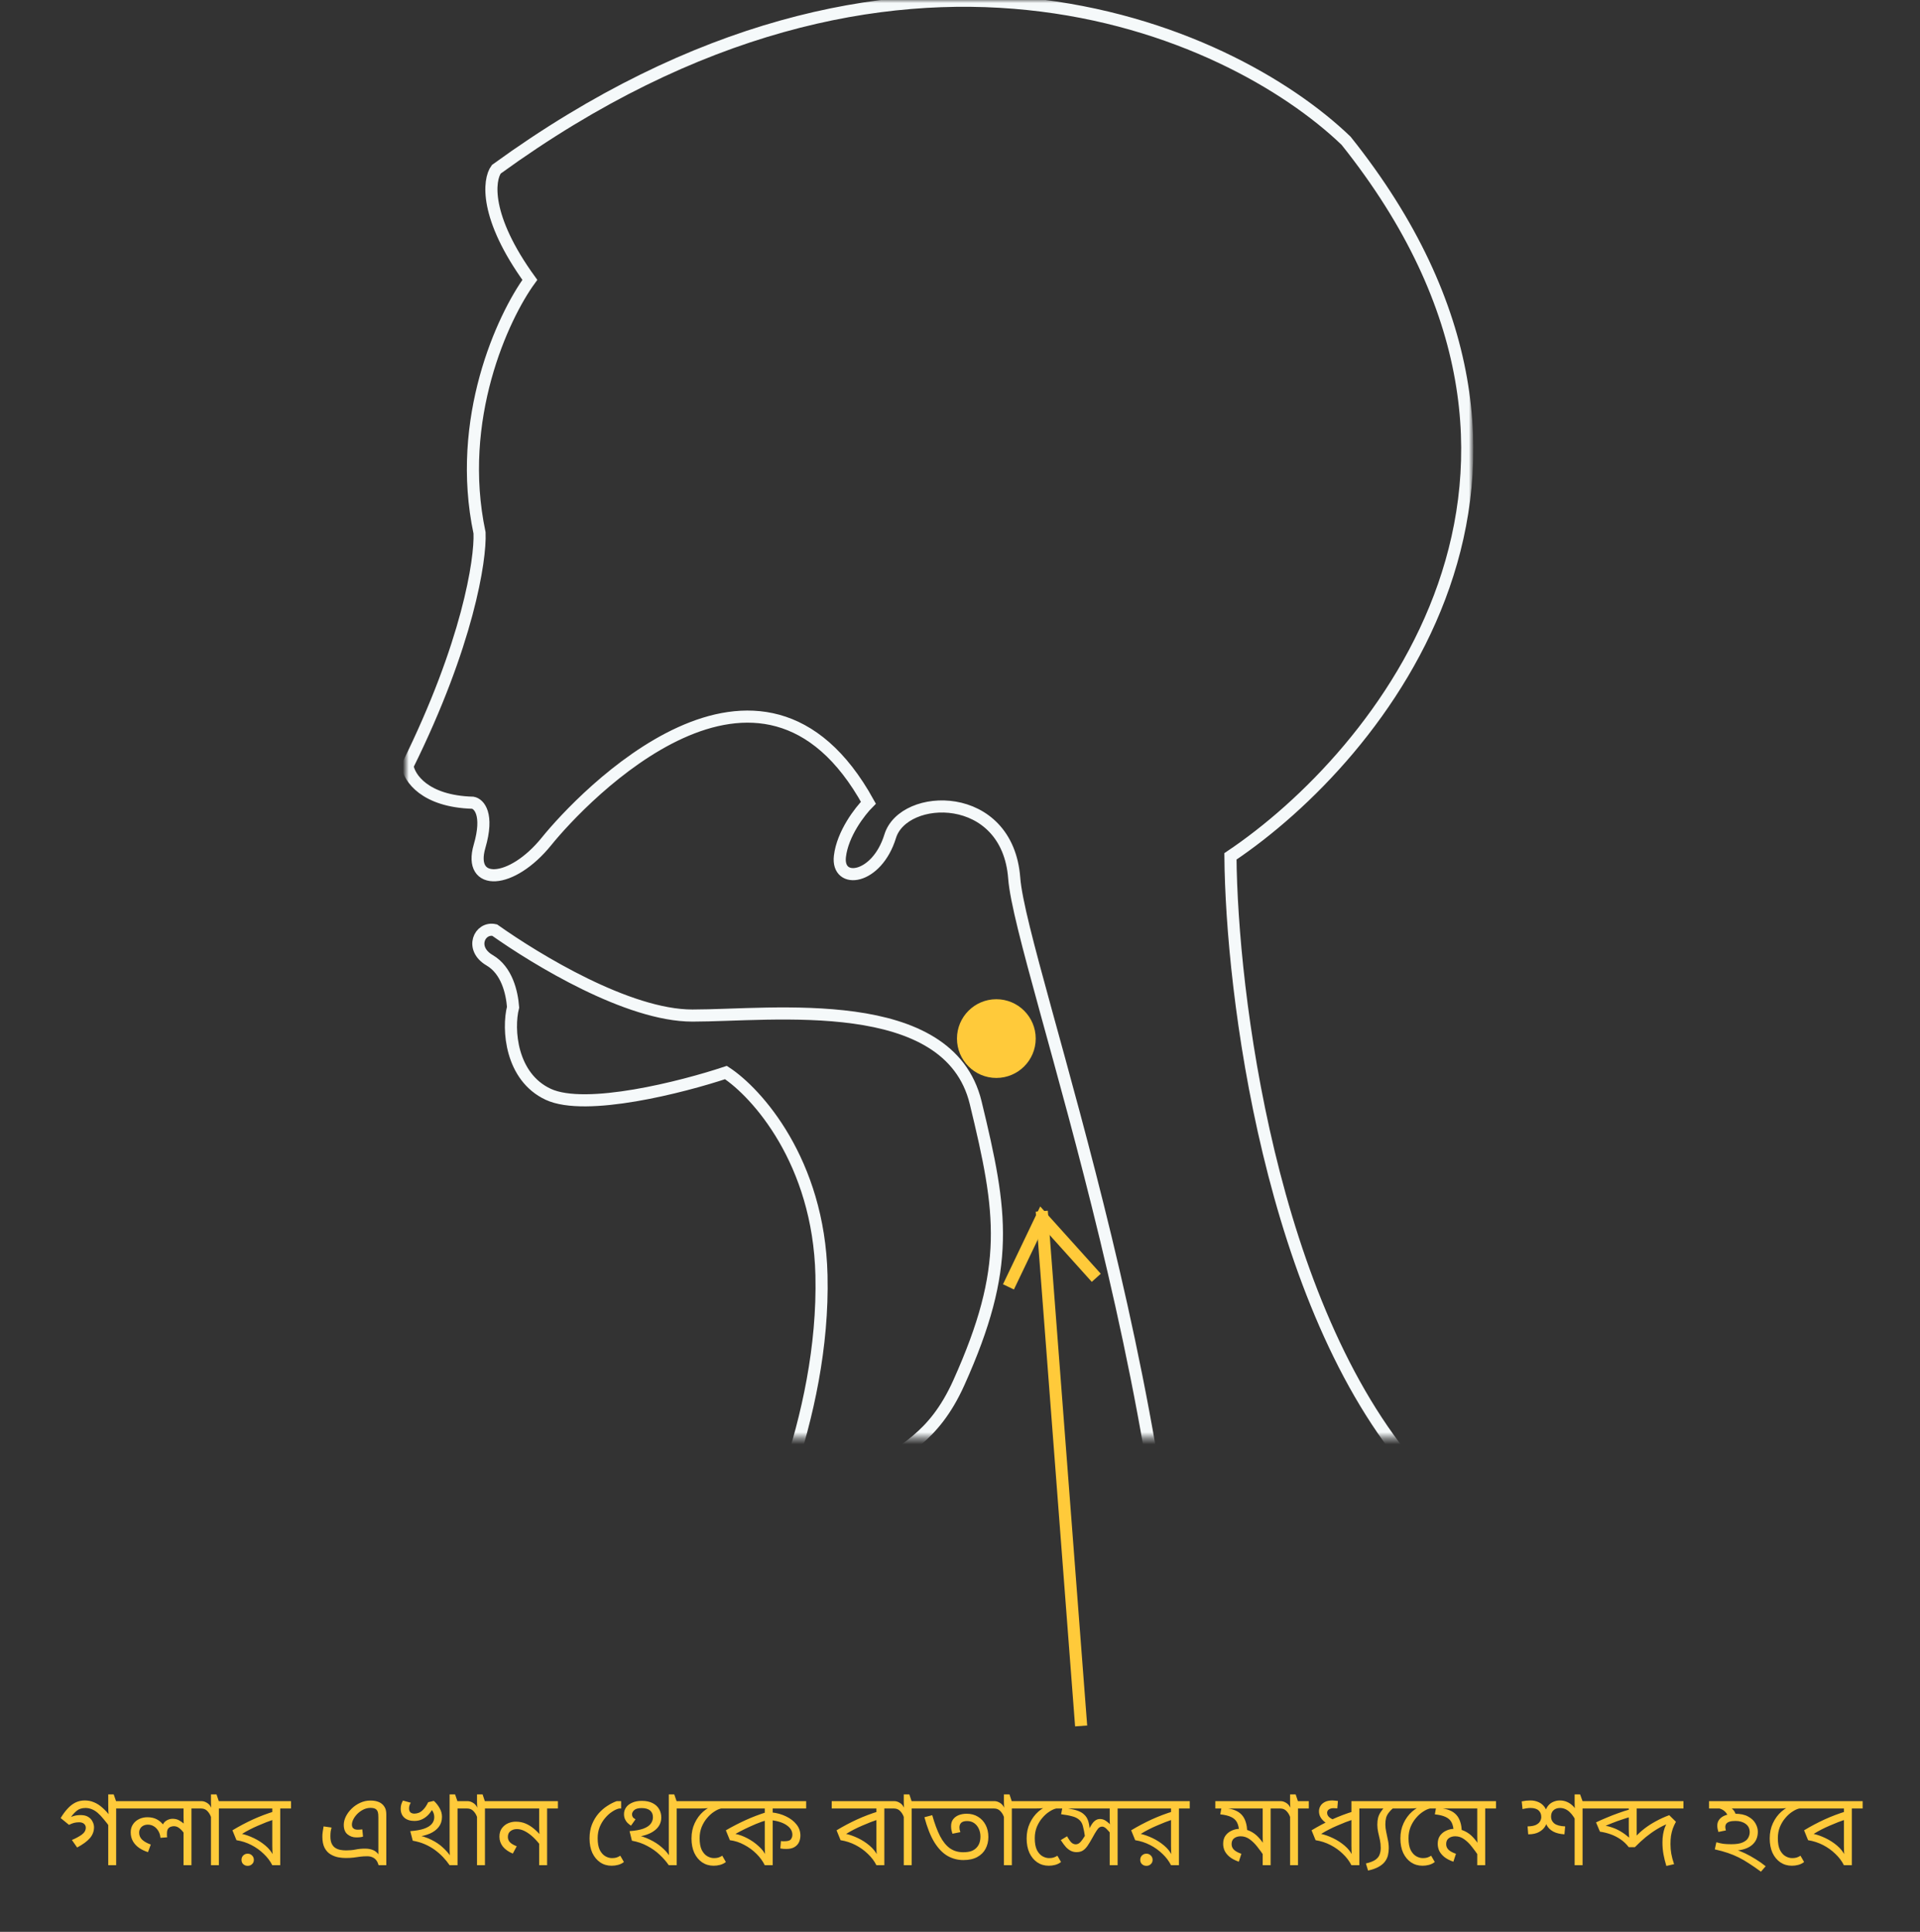 <svg width="317" height="319" viewBox="0 0 317 319" fill="none" xmlns="http://www.w3.org/2000/svg">
<rect x="0" y="0" width="317" height="319" fill="#333333" stroke="none"/>
<mask id="mask0_200_185" style="mask-type:alpha" maskUnits="userSpaceOnUse" x="67" y="0" width="176" height="238">
<rect x="67" width="176" height="237.434" fill="#D9D9D9"/>
</mask>
<g mask="url(#mask0_200_185)">
<path d="M78.069 132.554C70.099 132.332 67.553 128.403 67.276 126.466C77.239 106.32 79.36 92.428 79.176 88C75.191 69.183 83.05 52.302 87.478 46.214C79.951 35.809 80.652 29.702 81.943 27.95C148.137 -20.09 203.058 4.797 222.245 23.245C266.079 78.149 227.78 124.897 203.151 141.409C203.335 163.824 209.681 215.517 233.591 242.969C257.5 270.42 260.895 302.189 259.603 314.642H194.572V300.252C197.616 237.157 168.559 159.673 167.452 145.006C166.346 130.34 149.188 130.893 146.974 138.088C144.761 145.283 138.119 146.113 138.673 141.409C139.115 137.645 141.993 133.937 143.377 132.554C125.666 100.453 96.056 131.723 90.245 138.918C84.434 146.113 77.239 146.39 79.176 139.749C80.725 134.435 79.084 132.738 78.069 132.554Z" stroke="#F5F9FA" stroke-width="2"/>
<path d="M114.32 167.698C103.694 167.698 88.585 158.474 81.666 153.585C79.176 153.032 77.515 156.629 80.836 158.566C83.704 160.239 84.526 163.916 84.71 166.315C83.788 169.912 84.323 177.826 90.522 180.704C96.72 183.582 112.66 179.505 119.855 177.107C124.928 180.428 135.186 191.774 135.629 210.591C136.182 234.113 125.39 257.082 119.855 266.214C115.427 273.52 107.863 301.543 104.635 314.642H139.78C139.411 313.166 138.507 302.576 137.842 272.025C137.012 233.837 149.742 247.396 158.32 228.302C166.899 209.208 165.515 200.352 161.088 182.088C156.66 163.824 127.603 167.698 114.32 167.698Z" stroke="#F5F9FA" stroke-width="2"/>
</g>
<path d="M17.87 308V300.775L18.227 301.846C17.83 301.279 17.456 300.792 17.105 300.384C16.765 299.965 16.436 299.619 16.119 299.347C15.802 299.075 15.479 298.877 15.15 298.752C14.821 298.616 14.476 298.548 14.113 298.548C13.512 298.548 13.025 298.707 12.651 299.024C12.288 299.33 11.965 299.687 11.682 300.095L11.444 300.231C11.603 300.084 11.846 299.965 12.175 299.874C12.504 299.772 12.883 299.721 13.314 299.721C13.835 299.721 14.255 299.823 14.572 300.027C14.901 300.231 15.139 300.492 15.286 300.809C15.445 301.115 15.524 301.421 15.524 301.727C15.524 302.396 15.297 302.996 14.844 303.529C14.391 304.05 13.688 304.566 12.736 305.076L11.869 303.835C12.492 303.574 13.031 303.285 13.484 302.968C13.937 302.639 14.164 302.248 14.164 301.795C14.164 301.546 14.068 301.336 13.875 301.166C13.682 300.996 13.405 300.911 13.042 300.911C12.747 300.911 12.47 300.945 12.209 301.013C11.96 301.081 11.688 301.189 11.393 301.336L10.016 300.214C10.367 299.625 10.741 299.115 11.138 298.684C11.535 298.242 11.965 297.902 12.43 297.664C12.906 297.426 13.422 297.307 13.977 297.307C14.544 297.307 15.059 297.409 15.524 297.613C16 297.806 16.459 298.1 16.901 298.497C17.354 298.894 17.808 299.387 18.261 299.976L17.955 299.789C17.932 299.63 17.91 299.387 17.887 299.058C17.876 298.729 17.87 298.395 17.87 298.055V296.304H18.771L19.162 297.426H20.964V298.633H19.179V308H17.87ZM33.395 297.426V298.633H31.61V308H30.301V302.305L30.403 302.747C30.154 302.384 29.888 302.095 29.604 301.88C29.332 301.665 29.032 301.557 28.703 301.557C28.533 301.557 28.358 301.591 28.176 301.659C28.006 301.716 27.859 301.829 27.734 301.999C27.621 302.169 27.564 302.43 27.564 302.781C27.564 302.906 27.564 303.019 27.564 303.121C27.576 303.212 27.587 303.302 27.598 303.393L26.493 303.478C26.448 303.013 26.323 302.622 26.119 302.305C25.915 301.976 25.666 301.727 25.371 301.557C25.077 301.387 24.759 301.302 24.419 301.302C24.113 301.302 23.853 301.364 23.637 301.489C23.422 301.602 23.258 301.761 23.144 301.965C23.031 302.158 22.974 302.379 22.974 302.628C22.974 303.081 23.139 303.467 23.467 303.784C23.807 304.101 24.283 304.368 24.895 304.583L24.436 305.841C23.892 305.671 23.405 305.439 22.974 305.144C22.544 304.849 22.204 304.487 21.954 304.056C21.705 303.625 21.58 303.127 21.58 302.56C21.58 302.05 21.705 301.614 21.954 301.251C22.204 300.877 22.538 300.588 22.957 300.384C23.377 300.18 23.836 300.078 24.334 300.078C24.935 300.078 25.451 300.191 25.881 300.418C26.312 300.633 26.709 300.985 27.071 301.472L26.816 301.489C26.93 301.115 27.145 300.832 27.462 300.639C27.791 300.435 28.131 300.333 28.482 300.333C28.89 300.333 29.242 300.412 29.536 300.571C29.831 300.73 30.154 300.956 30.505 301.251L30.352 301.506C30.341 301.268 30.33 301.03 30.318 300.792C30.307 300.554 30.301 300.31 30.301 300.061V298.633H20.628V297.426H33.395ZM37.925 297.426V298.633H36.14V308H34.831V300.027C34.695 299.642 34.491 299.313 34.219 299.041C33.958 298.769 33.618 298.633 33.199 298.633H33.063V297.426H33.318C33.59 297.426 33.873 297.517 34.168 297.698C34.463 297.868 34.701 298.134 34.882 298.497C34.871 298.44 34.859 298.31 34.848 298.106C34.837 297.902 34.831 297.726 34.831 297.579V296.304H35.749L36.123 297.426H37.925ZM48.05 297.426V298.633H46.266V308H44.956C44.617 307.32 44.146 306.697 43.545 306.13C42.956 305.552 42.276 305.065 41.505 304.668C40.735 304.271 39.913 304.005 39.041 303.869L38.377 302.237C39.465 301.58 40.587 300.985 41.743 300.452C42.911 299.919 44.112 299.466 45.347 299.092L44.956 299.806V298.633H37.578V297.426H48.05ZM44.956 299.942L45.313 300.418C44.452 300.701 43.545 301.053 42.593 301.472C41.642 301.88 40.763 302.333 39.959 302.832C40.571 302.968 41.222 303.2 41.913 303.529C42.605 303.858 43.245 304.271 43.834 304.77C44.424 305.269 44.877 305.847 45.194 306.504H45.041C45.019 306.243 44.996 305.983 44.974 305.722C44.962 305.461 44.956 305.15 44.956 304.787V299.942ZM40.894 308.102C40.61 308.102 40.367 308.011 40.163 307.83C39.97 307.649 39.873 307.411 39.873 307.116C39.873 306.821 39.97 306.578 40.163 306.385C40.367 306.192 40.61 306.096 40.894 306.096C41.177 306.096 41.415 306.192 41.608 306.385C41.812 306.578 41.913 306.821 41.913 307.116C41.913 307.411 41.812 307.649 41.608 307.83C41.415 308.011 41.177 308.102 40.894 308.102ZM61.128 297.324C61.593 297.324 61.978 297.375 62.284 297.477C62.601 297.568 62.868 297.709 63.083 297.902C63.298 298.083 63.468 298.31 63.593 298.582C63.718 298.843 63.78 299.205 63.78 299.67V308H62.505C62.414 307.66 62.284 307.382 62.114 307.167C61.944 306.952 61.734 306.793 61.485 306.691C61.247 306.578 60.958 306.521 60.618 306.521C60.21 306.521 59.83 306.544 59.479 306.589C59.128 306.634 58.759 306.685 58.374 306.742C58 306.787 57.564 306.81 57.065 306.81C56.68 306.81 56.266 306.77 55.824 306.691C55.382 306.6 54.963 306.436 54.566 306.198C54.169 305.96 53.846 305.609 53.597 305.144C53.348 304.668 53.223 304.045 53.223 303.274C53.223 303.002 53.246 302.719 53.291 302.424C53.336 302.118 53.382 301.84 53.427 301.591L54.736 301.778C54.691 301.948 54.645 302.152 54.6 302.39C54.566 302.628 54.549 302.911 54.549 303.24C54.549 303.739 54.623 304.141 54.77 304.447C54.917 304.753 55.116 304.985 55.365 305.144C55.614 305.303 55.892 305.41 56.198 305.467C56.504 305.524 56.816 305.552 57.133 305.552C57.7 305.552 58.215 305.507 58.68 305.416C59.156 305.314 59.689 305.263 60.278 305.263C60.765 305.263 61.19 305.337 61.553 305.484C61.916 305.62 62.222 305.858 62.471 306.198V300.129C62.471 299.71 62.443 299.409 62.386 299.228C62.329 299.047 62.239 298.899 62.114 298.786C61.91 298.616 61.598 298.531 61.179 298.531C60.771 298.531 60.38 298.622 60.006 298.803C59.643 298.984 59.315 299.217 59.02 299.5C58.737 299.783 58.51 300.089 58.34 300.418C58.181 300.735 58.102 301.036 58.102 301.319C58.102 301.432 58.125 301.551 58.17 301.676C58.215 301.801 58.312 301.908 58.459 301.999C58.606 302.09 58.822 302.135 59.105 302.135C59.23 302.135 59.349 302.129 59.462 302.118C59.575 302.107 59.694 302.095 59.819 302.084L59.938 303.274C59.825 303.319 59.672 303.353 59.479 303.376C59.298 303.399 59.082 303.41 58.833 303.41C58.278 303.41 57.79 303.24 57.371 302.9C56.963 302.56 56.759 302.039 56.759 301.336C56.759 300.883 56.872 300.424 57.099 299.959C57.337 299.483 57.66 299.047 58.068 298.65C58.476 298.253 58.941 297.936 59.462 297.698C59.995 297.449 60.55 297.324 61.128 297.324ZM77.326 297.426V298.633H75.541V308H74.232C73.914 307.535 73.552 307.088 73.144 306.657C72.736 306.226 72.282 305.83 71.784 305.467C71.285 305.104 70.735 304.793 70.135 304.532C69.534 304.271 68.871 304.079 68.146 303.954L67.738 302.373L68.554 302.968C69.608 303.149 70.497 303.427 71.223 303.801C71.959 304.164 72.571 304.572 73.059 305.025C73.557 305.478 73.96 305.92 74.266 306.351C74.254 306.09 74.243 305.83 74.232 305.569C74.232 305.308 74.232 305.025 74.232 304.719V296.304H75.133L75.524 297.426H77.326ZM72.974 300.01C72.974 300.667 72.792 301.228 72.43 301.693C72.078 302.146 71.591 302.509 70.968 302.781C70.356 303.042 69.659 303.217 68.877 303.308L68.078 303.155L67.738 302.373C68.656 302.305 69.404 302.175 69.982 301.982C70.571 301.778 71.002 301.517 71.274 301.2C71.557 300.871 71.699 300.497 71.699 300.078C71.699 299.727 71.619 299.409 71.461 299.126C71.302 298.843 71.047 298.565 70.696 298.293L71.631 297.375C72.016 297.726 72.333 298.129 72.583 298.582C72.843 299.024 72.974 299.5 72.974 300.01ZM68.418 300.69C67.726 300.69 67.177 300.514 66.769 300.163C66.361 299.8 66.157 299.307 66.157 298.684C66.157 298.423 66.191 298.174 66.259 297.936C66.338 297.698 66.429 297.494 66.531 297.324L67.823 297.681C67.743 297.794 67.675 297.936 67.619 298.106C67.562 298.265 67.534 298.435 67.534 298.616C67.534 298.911 67.613 299.132 67.772 299.279C67.942 299.415 68.157 299.483 68.418 299.483C68.644 299.483 68.882 299.438 69.132 299.347C69.381 299.256 69.636 299.075 69.897 298.803C70.169 298.531 70.435 298.129 70.696 297.596L71.631 297.375L71.665 298.225C71.438 298.724 71.166 299.16 70.849 299.534C70.531 299.897 70.169 300.18 69.761 300.384C69.364 300.588 68.916 300.69 68.418 300.69ZM81.853 297.426V298.633H80.068V308H78.759V300.027C78.623 299.642 78.419 299.313 78.147 299.041C77.886 298.769 77.546 298.633 77.127 298.633H76.991V297.426H77.246C77.518 297.426 77.801 297.517 78.096 297.698C78.39 297.868 78.628 298.134 78.81 298.497C78.798 298.44 78.787 298.31 78.776 298.106C78.764 297.902 78.759 297.726 78.759 297.579V296.304H79.677L80.051 297.426H81.853ZM92.114 297.426V298.633H90.329V308H89.02V303.869L89.292 304.821C88.918 304.3 88.51 303.829 88.068 303.41C87.626 302.991 87.173 302.656 86.708 302.407C86.244 302.158 85.79 302.033 85.348 302.033C84.929 302.033 84.572 302.146 84.277 302.373C83.994 302.588 83.852 302.911 83.852 303.342C83.852 303.682 83.971 303.977 84.209 304.226C84.447 304.464 84.816 304.679 85.314 304.872L84.668 306.079C83.977 305.796 83.433 305.416 83.036 304.94C82.651 304.453 82.458 303.903 82.458 303.291C82.458 302.736 82.589 302.277 82.849 301.914C83.121 301.54 83.461 301.262 83.869 301.081C84.289 300.9 84.714 300.809 85.144 300.809C85.734 300.809 86.272 300.911 86.759 301.115C87.247 301.319 87.7 301.597 88.119 301.948C88.55 302.299 88.958 302.707 89.343 303.172L89.105 303.24C89.071 302.979 89.049 302.724 89.037 302.475C89.026 302.214 89.02 301.954 89.02 301.693V298.633H81.506V297.426H92.114ZM102.553 297.426V298.633H102.213C101.862 298.712 101.482 298.888 101.074 299.16C100.666 299.421 100.281 299.766 99.918 300.197C99.556 300.616 99.255 301.109 99.017 301.676C98.791 302.243 98.677 302.866 98.677 303.546C98.677 304.362 98.796 305.014 99.034 305.501C99.284 305.977 99.59 306.317 99.953 306.521C100.315 306.725 100.678 306.827 101.04 306.827C101.324 306.827 101.562 306.799 101.754 306.742C101.947 306.685 102.168 306.583 102.417 306.436L103.012 307.473C102.718 307.7 102.395 307.858 102.043 307.949C101.692 308.04 101.335 308.085 100.972 308.085C100.258 308.085 99.629 307.898 99.085 307.524C98.541 307.15 98.111 306.629 97.793 305.96C97.487 305.28 97.335 304.487 97.335 303.58C97.335 302.707 97.471 301.931 97.743 301.251C98.026 300.56 98.388 299.959 98.831 299.449C99.284 298.939 99.771 298.52 100.292 298.191C100.814 297.851 101.318 297.596 101.805 297.426H102.553ZM113.513 297.426V298.633H111.728V308H110.419C109.989 307.377 109.479 306.793 108.889 306.249C108.3 305.694 107.626 305.218 106.866 304.821C106.118 304.413 105.274 304.124 104.333 303.954L103.942 302.373L104.826 302.968C105.778 303.149 106.611 303.421 107.325 303.784C108.051 304.135 108.674 304.538 109.195 304.991C109.717 305.433 110.136 305.886 110.453 306.351C110.442 306.09 110.431 305.83 110.419 305.569C110.419 305.308 110.419 305.025 110.419 304.719V296.304H111.32L111.711 297.426H113.513ZM105.965 297.375C106.679 297.375 107.274 297.5 107.75 297.749C108.226 297.987 108.583 298.316 108.821 298.735C109.059 299.143 109.178 299.602 109.178 300.112C109.178 300.996 108.81 301.716 108.073 302.271C107.348 302.826 106.345 303.178 105.064 303.325L104.248 303.155L103.942 302.373C104.894 302.305 105.654 302.169 106.22 301.965C106.787 301.75 107.189 301.483 107.427 301.166C107.677 300.837 107.801 300.475 107.801 300.078C107.801 299.591 107.643 299.217 107.325 298.956C107.008 298.695 106.543 298.565 105.931 298.565C105.365 298.565 104.957 298.678 104.707 298.905C104.469 299.12 104.35 299.353 104.35 299.602C104.35 299.761 104.39 299.908 104.469 300.044C104.56 300.18 104.713 300.305 104.928 300.418L104.18 301.472C103.965 301.325 103.767 301.166 103.585 300.996C103.415 300.815 103.279 300.605 103.177 300.367C103.075 300.129 103.024 299.857 103.024 299.551C103.024 299.154 103.138 298.792 103.364 298.463C103.591 298.134 103.925 297.874 104.367 297.681C104.809 297.477 105.342 297.375 105.965 297.375ZM119.387 297.426V298.633H119.047C118.696 298.712 118.316 298.888 117.908 299.16C117.5 299.421 117.115 299.766 116.752 300.197C116.39 300.616 116.089 301.109 115.851 301.676C115.625 302.243 115.511 302.866 115.511 303.546C115.511 304.362 115.63 305.014 115.868 305.501C116.118 305.977 116.424 306.317 116.786 306.521C117.149 306.725 117.512 306.827 117.874 306.827C118.158 306.827 118.396 306.799 118.588 306.742C118.781 306.685 119.002 306.583 119.251 306.436L119.846 307.473C119.552 307.7 119.229 307.858 118.877 307.949C118.526 308.04 118.175 308.085 117.823 308.085C117.109 308.085 116.475 307.898 115.919 307.524C115.375 307.15 114.945 306.629 114.627 305.96C114.321 305.28 114.168 304.487 114.168 303.58C114.168 302.651 114.344 301.812 114.695 301.064C115.047 300.305 115.517 299.664 116.106 299.143C116.707 298.622 117.37 298.242 118.095 298.004L117.007 298.565C116.803 298.588 116.582 298.605 116.344 298.616C116.106 298.627 115.84 298.633 115.545 298.633H113.165V297.426H119.387ZM133.101 297.426V298.633H127.576V299.687V299.959V308H126.267C125.939 307.331 125.48 306.702 124.89 306.113C124.301 305.524 123.627 305.031 122.867 304.634C122.119 304.226 121.332 303.971 120.504 303.869L119.841 302.237C120.941 301.602 122.04 301.036 123.139 300.537C124.239 300.038 125.406 299.596 126.641 299.211L126.267 299.925V298.633H119.042V297.426H133.101ZM126.267 300.061L126.624 300.554C126.046 300.713 125.446 300.922 124.822 301.183C124.21 301.444 123.61 301.716 123.02 301.999C122.442 302.282 121.91 302.56 121.422 302.832C122.057 302.957 122.709 303.195 123.377 303.546C124.057 303.897 124.675 304.328 125.23 304.838C125.797 305.337 126.216 305.881 126.488 306.47L126.352 306.504C126.33 306.243 126.307 305.983 126.284 305.722C126.273 305.461 126.267 305.15 126.267 304.787V300.061ZM132.149 303.104C132.149 303.478 132.076 303.835 131.928 304.175C131.781 304.504 131.537 304.776 131.197 304.991C130.857 305.206 130.404 305.314 129.837 305.314C129.656 305.314 129.48 305.308 129.31 305.297C129.152 305.286 128.993 305.263 128.834 305.229L128.936 304.005C129.004 304.016 129.084 304.028 129.174 304.039C129.276 304.039 129.39 304.039 129.514 304.039C130.058 304.039 130.41 303.937 130.568 303.733C130.738 303.518 130.823 303.263 130.823 302.968C130.823 302.367 130.529 301.857 129.939 301.438C129.361 301.007 128.5 300.713 127.355 300.554L127.406 299.279C128.279 299.37 129.072 299.591 129.786 299.942C130.5 300.282 131.073 300.724 131.503 301.268C131.934 301.801 132.149 302.413 132.149 303.104ZM147.793 297.426V298.633H146.008V308H144.699C144.359 307.32 143.888 306.697 143.288 306.13C142.698 305.552 142.018 305.065 141.248 304.668C140.477 304.271 139.655 304.005 138.783 303.869L138.12 302.237C139.208 301.58 140.33 300.985 141.486 300.452C142.653 299.919 143.854 299.466 145.09 299.092L144.699 299.806V298.633H137.321V297.426H147.793ZM144.699 299.942L145.056 300.418C144.194 300.701 143.288 301.053 142.336 301.472C141.384 301.88 140.505 302.333 139.701 302.832C140.313 302.968 140.964 303.2 141.656 303.529C142.347 303.858 142.987 304.271 143.577 304.77C144.166 305.269 144.619 305.847 144.937 306.504H144.784C144.761 306.243 144.738 305.983 144.716 305.722C144.704 305.461 144.699 305.15 144.699 304.787V299.942ZM152.31 297.426V298.633H150.525V308H149.216V300.027C149.08 299.642 148.876 299.313 148.604 299.041C148.343 298.769 148.003 298.633 147.584 298.633H147.448V297.426H147.703C147.975 297.426 148.258 297.517 148.553 297.698C148.847 297.868 149.085 298.134 149.267 298.497C149.255 298.44 149.244 298.31 149.233 298.106C149.221 297.902 149.216 297.726 149.216 297.579V296.304H150.134L150.508 297.426H152.31ZM159.052 307.15C158.123 307.15 157.256 306.923 156.451 306.47C155.647 306.005 154.921 305.257 154.275 304.226C153.641 303.195 153.091 301.812 152.626 300.078L153.918 299.738C154.315 301.143 154.746 302.299 155.21 303.206C155.686 304.113 156.23 304.781 156.842 305.212C157.466 305.643 158.191 305.858 159.018 305.858C159.551 305.858 159.999 305.796 160.361 305.671C160.724 305.535 161.013 305.348 161.228 305.11C161.455 304.872 161.619 304.6 161.721 304.294C161.823 303.977 161.874 303.637 161.874 303.274C161.874 302.798 161.784 302.367 161.602 301.982C161.421 301.585 161.166 301.274 160.837 301.047C160.509 300.82 160.123 300.707 159.681 300.707C159.228 300.707 158.899 300.803 158.695 300.996C158.503 301.189 158.406 301.444 158.406 301.761C158.406 301.874 158.418 301.993 158.44 302.118C158.463 302.243 158.503 302.384 158.559 302.543L157.25 302.798C157.182 302.583 157.126 302.373 157.08 302.169C157.046 301.965 157.029 301.755 157.029 301.54C157.029 301.098 157.137 300.73 157.352 300.435C157.579 300.129 157.885 299.897 158.27 299.738C158.667 299.579 159.115 299.5 159.613 299.5C160.316 299.5 160.934 299.664 161.466 299.993C161.999 300.31 162.418 300.758 162.724 301.336C163.03 301.914 163.183 302.583 163.183 303.342C163.183 304.056 163.03 304.702 162.724 305.28C162.43 305.847 161.976 306.3 161.364 306.64C160.752 306.98 159.982 307.15 159.052 307.15ZM164.322 297.426V298.633H151.963V297.426H164.322ZM168.845 297.426V298.633H167.06V308H165.751V300.027C165.615 299.642 165.411 299.313 165.139 299.041C164.878 298.769 164.538 298.633 164.119 298.633H163.983V297.426H164.238C164.51 297.426 164.793 297.517 165.088 297.698C165.382 297.868 165.62 298.134 165.802 298.497C165.79 298.44 165.779 298.31 165.768 298.106C165.756 297.902 165.751 297.726 165.751 297.579V296.304H166.669L167.043 297.426H168.845ZM174.72 297.426V298.633H174.38C174.029 298.712 173.649 298.888 173.241 299.16C172.833 299.421 172.448 299.766 172.085 300.197C171.723 300.616 171.422 301.109 171.184 301.676C170.958 302.243 170.844 302.866 170.844 303.546C170.844 304.362 170.963 305.014 171.201 305.501C171.451 305.977 171.757 306.317 172.119 306.521C172.482 306.725 172.845 306.827 173.207 306.827C173.491 306.827 173.729 306.799 173.921 306.742C174.114 306.685 174.335 306.583 174.584 306.436L175.179 307.473C174.885 307.7 174.562 307.858 174.21 307.949C173.859 308.04 173.508 308.085 173.156 308.085C172.442 308.085 171.808 307.898 171.252 307.524C170.708 307.15 170.278 306.629 169.96 305.96C169.654 305.28 169.501 304.487 169.501 303.58C169.501 302.651 169.677 301.812 170.028 301.064C170.38 300.305 170.85 299.664 171.439 299.143C172.04 298.622 172.703 298.242 173.428 298.004L172.34 298.565C172.136 298.588 171.915 298.605 171.677 298.616C171.439 298.627 171.173 298.633 170.878 298.633H168.498V297.426H174.72ZM186.309 297.426V298.633H184.524V308H183.215V301.999L183.606 303.07C183.255 302.605 182.949 302.248 182.688 301.999C182.439 301.75 182.195 301.625 181.957 301.625C181.799 301.625 181.651 301.67 181.515 301.761C181.379 301.852 181.226 302.027 181.056 302.288C180.886 302.537 180.66 302.923 180.376 303.444C180.07 303.999 179.793 304.458 179.543 304.821C179.294 305.172 179.028 305.433 178.744 305.603C178.472 305.762 178.138 305.841 177.741 305.841C177.435 305.841 177.141 305.779 176.857 305.654C176.585 305.529 176.308 305.325 176.024 305.042C175.752 304.747 175.458 304.351 175.14 303.852L176.177 303.223C176.483 303.767 176.738 304.124 176.942 304.294C177.146 304.464 177.367 304.549 177.605 304.549C177.798 304.549 177.979 304.492 178.149 304.379C178.331 304.254 178.523 304.045 178.727 303.75C178.943 303.455 179.186 303.053 179.458 302.543L179.849 301.982C180.144 301.37 180.427 300.951 180.699 300.724C180.971 300.486 181.272 300.367 181.6 300.367C181.974 300.367 182.309 300.475 182.603 300.69C182.909 300.894 183.261 301.211 183.657 301.642L183.317 301.659C183.272 301.398 183.244 301.155 183.232 300.928C183.221 300.69 183.215 300.452 183.215 300.214V298.633H174.375V297.426H186.309ZM179.152 303.393C179.039 302.622 178.92 302.01 178.795 301.557C178.682 301.104 178.478 300.752 178.183 300.503C177.9 300.242 177.515 300.05 177.027 299.925C176.54 299.789 175.928 299.676 175.191 299.585L175.446 298.293L176.364 298.633C177.01 298.735 177.549 298.865 177.979 299.024C178.41 299.183 178.756 299.392 179.016 299.653C179.288 299.902 179.492 300.214 179.628 300.588C179.764 300.962 179.855 301.415 179.9 301.948L179.152 303.393ZM196.435 297.426V298.633H194.65V308H193.341C193.001 307.32 192.531 306.697 191.93 306.13C191.341 305.552 190.661 305.065 189.89 304.668C189.12 304.271 188.298 304.005 187.425 303.869L186.762 302.237C187.85 301.58 188.972 300.985 190.128 300.452C191.296 299.919 192.497 299.466 193.732 299.092L193.341 299.806V298.633H185.963V297.426H196.435ZM193.341 299.942L193.698 300.418C192.837 300.701 191.93 301.053 190.978 301.472C190.026 301.88 189.148 302.333 188.343 302.832C188.955 302.968 189.607 303.2 190.298 303.529C190.99 303.858 191.63 304.271 192.219 304.77C192.809 305.269 193.262 305.847 193.579 306.504H193.426C193.404 306.243 193.381 305.983 193.358 305.722C193.347 305.461 193.341 305.15 193.341 304.787V299.942ZM189.278 308.102C188.995 308.102 188.751 308.011 188.547 307.83C188.355 307.649 188.258 307.411 188.258 307.116C188.258 306.821 188.355 306.578 188.547 306.385C188.751 306.192 188.995 306.096 189.278 306.096C189.562 306.096 189.8 306.192 189.992 306.385C190.196 306.578 190.298 306.821 190.298 307.116C190.298 307.411 190.196 307.649 189.992 307.83C189.8 308.011 189.562 308.102 189.278 308.102ZM211.57 297.426V298.633H209.785V308H208.476V305.705L208.782 306.606C208.385 306.005 207.983 305.45 207.575 304.94C207.178 304.43 206.753 304.016 206.3 303.699C205.858 303.382 205.37 303.223 204.838 303.223C204.418 303.223 204.061 303.331 203.767 303.546C203.483 303.761 203.342 304.084 203.342 304.515C203.342 304.889 203.478 305.206 203.75 305.467C204.022 305.716 204.424 305.932 204.957 306.113L204.532 307.422C203.92 307.207 203.421 306.946 203.036 306.64C202.662 306.334 202.384 306 202.203 305.637C202.033 305.263 201.948 304.872 201.948 304.464C201.948 303.92 202.078 303.467 202.339 303.104C202.611 302.741 202.951 302.469 203.359 302.288C203.778 302.095 204.197 301.999 204.617 301.999C205.297 301.999 205.892 302.124 206.402 302.373C206.923 302.622 207.376 302.957 207.762 303.376C208.158 303.795 208.515 304.266 208.833 304.787L208.544 304.838C208.521 304.577 208.504 304.317 208.493 304.056C208.481 303.784 208.476 303.506 208.476 303.223V298.633H200.656V297.426H211.57ZM205.909 302.509C205.909 302.577 205.903 302.645 205.892 302.713C205.892 302.781 205.886 302.849 205.875 302.917L204.583 302.526C204.56 301.869 204.447 301.342 204.243 300.945C204.039 300.548 203.716 300.248 203.274 300.044C202.832 299.829 202.231 299.681 201.472 299.602L201.693 298.378L202.475 298.599C203.019 298.644 203.5 298.758 203.92 298.939C204.35 299.109 204.713 299.353 205.008 299.67C205.302 299.987 205.523 300.384 205.671 300.86C205.829 301.325 205.909 301.874 205.909 302.509ZM216.093 297.426V298.633H214.308V308H212.999V300.027C212.863 299.642 212.659 299.313 212.387 299.041C212.126 298.769 211.786 298.633 211.367 298.633H211.231V297.426H211.486C211.758 297.426 212.041 297.517 212.336 297.698C212.631 297.868 212.869 298.134 213.05 298.497C213.039 298.44 213.027 298.31 213.016 298.106C213.005 297.902 212.999 297.726 212.999 297.579V296.304H213.917L214.291 297.426H216.093ZM226.219 297.426V298.633H224.434V308H223.125C222.785 307.32 222.314 306.697 221.714 306.13C221.124 305.552 220.444 305.065 219.674 304.668C218.903 304.271 218.081 304.005 217.209 303.869L216.546 302.237C217.634 301.58 218.756 300.985 219.912 300.452C221.079 299.919 222.28 299.466 223.516 299.092L223.125 299.806V297.426H226.219ZM223.125 299.942L223.482 300.418C222.62 300.701 221.714 301.053 220.762 301.472C219.81 301.88 218.931 302.333 218.127 302.832C218.739 302.968 219.39 303.2 220.082 303.529C220.773 303.858 221.413 304.271 222.003 304.77C222.592 305.269 223.045 305.847 223.363 306.504H223.21C223.187 306.243 223.164 305.983 223.142 305.722C223.13 305.461 223.125 305.15 223.125 304.787V299.942ZM219.997 297.307C220.133 297.307 220.28 297.318 220.439 297.341C220.597 297.352 220.75 297.369 220.898 297.392L220.796 298.616C220.728 298.605 220.643 298.599 220.541 298.599C220.45 298.588 220.331 298.582 220.184 298.582C219.844 298.582 219.577 298.656 219.385 298.803C219.203 298.939 219.113 299.12 219.113 299.347C219.113 299.642 219.243 299.897 219.504 300.112C219.764 300.316 220.229 300.548 220.898 300.809L219.878 301.574C219.447 301.359 219.073 301.132 218.756 300.894C218.438 300.645 218.195 300.373 218.025 300.078C217.855 299.783 217.77 299.455 217.77 299.092C217.77 298.786 217.849 298.497 218.008 298.225C218.166 297.953 218.41 297.732 218.739 297.562C219.067 297.392 219.487 297.307 219.997 297.307ZM230.548 297.426V298.633H229.358L230.378 298.259C229.914 298.633 229.562 298.973 229.324 299.279C229.086 299.574 228.928 299.874 228.848 300.18C228.769 300.486 228.729 300.854 228.729 301.285C228.729 301.659 228.775 302.056 228.865 302.475C228.956 302.894 229.047 303.331 229.137 303.784C229.239 304.226 229.29 304.691 229.29 305.178C229.29 305.586 229.245 305.983 229.154 306.368C229.064 306.742 228.894 307.093 228.644 307.422C228.406 307.739 228.061 308.023 227.607 308.272C227.165 308.521 226.587 308.725 225.873 308.884L225.516 307.711C226.242 307.541 226.774 307.331 227.114 307.082C227.466 306.821 227.692 306.527 227.794 306.198C227.908 305.869 227.964 305.518 227.964 305.144C227.964 304.691 227.919 304.249 227.828 303.818C227.738 303.387 227.641 302.962 227.539 302.543C227.449 302.124 227.403 301.716 227.403 301.319C227.403 300.888 227.443 300.514 227.522 300.197C227.602 299.868 227.738 299.557 227.93 299.262C228.123 298.956 228.384 298.627 228.712 298.276L228.967 298.633H225.873V297.426H230.548ZM236.428 297.426V298.633H236.088C235.737 298.712 235.357 298.888 234.949 299.16C234.541 299.421 234.156 299.766 233.793 300.197C233.431 300.616 233.13 301.109 232.892 301.676C232.666 302.243 232.552 302.866 232.552 303.546C232.552 304.362 232.671 305.014 232.909 305.501C233.159 305.977 233.465 306.317 233.827 306.521C234.19 306.725 234.553 306.827 234.915 306.827C235.199 306.827 235.437 306.799 235.629 306.742C235.822 306.685 236.043 306.583 236.292 306.436L236.887 307.473C236.593 307.7 236.27 307.858 235.918 307.949C235.567 308.04 235.216 308.085 234.864 308.085C234.15 308.085 233.516 307.898 232.96 307.524C232.416 307.15 231.986 306.629 231.668 305.96C231.362 305.28 231.209 304.487 231.209 303.58C231.209 302.651 231.385 301.812 231.736 301.064C232.088 300.305 232.558 299.664 233.147 299.143C233.748 298.622 234.411 298.242 235.136 298.004L234.048 298.565C233.844 298.588 233.623 298.605 233.385 298.616C233.147 298.627 232.881 298.633 232.586 298.633H230.206V297.426H236.428ZM246.997 297.426V298.633H245.212V308H243.903V305.705L244.209 306.606C243.813 306.005 243.41 305.45 243.002 304.94C242.606 304.43 242.181 304.016 241.727 303.699C241.285 303.382 240.798 303.223 240.265 303.223C239.846 303.223 239.489 303.331 239.194 303.546C238.911 303.761 238.769 304.084 238.769 304.515C238.769 304.889 238.905 305.206 239.177 305.467C239.449 305.716 239.852 305.932 240.384 306.113L239.959 307.422C239.347 307.207 238.849 306.946 238.463 306.64C238.089 306.334 237.812 306 237.63 305.637C237.46 305.263 237.375 304.872 237.375 304.464C237.375 303.92 237.506 303.467 237.766 303.104C238.038 302.741 238.378 302.469 238.786 302.288C239.206 302.095 239.625 301.999 240.044 301.999C240.724 301.999 241.319 302.124 241.829 302.373C242.351 302.622 242.804 302.957 243.189 303.376C243.586 303.795 243.943 304.266 244.26 304.787L243.971 304.838C243.949 304.577 243.932 304.317 243.92 304.056C243.909 303.784 243.903 303.506 243.903 303.223V298.633H236.083V297.426H246.997ZM241.336 302.509C241.336 302.577 241.331 302.645 241.319 302.713C241.319 302.781 241.314 302.849 241.302 302.917L240.01 302.526C239.988 301.869 239.874 301.342 239.67 300.945C239.466 300.548 239.143 300.248 238.701 300.044C238.259 299.829 237.659 299.681 236.899 299.602L237.12 298.378L237.902 298.599C238.446 298.644 238.928 298.758 239.347 298.939C239.778 299.109 240.141 299.353 240.435 299.67C240.73 299.987 240.951 300.384 241.098 300.86C241.257 301.325 241.336 301.874 241.336 302.509ZM263.073 297.426V298.633H261.288V308H259.979V299.296L260.064 298.956C260.03 298.763 260.007 298.565 259.996 298.361C259.985 298.157 259.979 297.93 259.979 297.681V296.304H260.88L261.288 297.426H263.073ZM257.531 297.307C257.973 297.307 258.381 297.392 258.755 297.562C259.129 297.732 259.463 297.97 259.758 298.276C260.053 298.582 260.291 298.939 260.472 299.347L260.404 301.132C260.053 300.316 259.639 299.681 259.163 299.228C258.687 298.775 258.154 298.548 257.565 298.548C257.123 298.548 256.766 298.673 256.494 298.922C256.222 299.16 256.086 299.517 256.086 299.993C256.086 300.446 256.267 300.82 256.63 301.115C257.004 301.398 257.599 301.557 258.415 301.591L258.296 302.9C257.548 302.855 256.93 302.702 256.443 302.441C255.967 302.18 255.616 301.84 255.389 301.421C255.162 300.99 255.049 300.497 255.049 299.942C255.049 299.341 255.168 298.848 255.406 298.463C255.644 298.066 255.95 297.777 256.324 297.596C256.709 297.403 257.112 297.307 257.531 297.307ZM252.703 297.307C253.179 297.307 253.627 297.403 254.046 297.596C254.477 297.789 254.828 298.095 255.1 298.514C255.372 298.933 255.508 299.483 255.508 300.163C255.508 300.628 255.395 301.07 255.168 301.489C254.941 301.908 254.59 302.248 254.114 302.509C253.649 302.77 253.049 302.9 252.312 302.9L252.21 301.591C252.788 301.58 253.241 301.5 253.57 301.353C253.899 301.194 254.131 300.996 254.267 300.758C254.403 300.52 254.471 300.282 254.471 300.044C254.471 299.579 254.324 299.217 254.029 298.956C253.734 298.684 253.287 298.548 252.686 298.548C252.482 298.548 252.278 298.565 252.074 298.599C251.881 298.622 251.649 298.667 251.377 298.735L251.241 297.46C251.524 297.403 251.774 297.364 251.989 297.341C252.216 297.318 252.454 297.307 252.703 297.307ZM277.944 297.426V298.633H270.226V303.699L269.988 303.359C270.441 302.849 270.957 302.373 271.535 301.931C272.113 301.489 272.742 301.087 273.422 300.724C274.102 300.35 274.827 300.021 275.598 299.738L276.703 300.826C276.488 301.223 276.312 301.608 276.176 301.982C276.051 302.356 275.955 302.747 275.887 303.155C275.83 303.563 275.802 304.016 275.802 304.515C275.802 305.07 275.847 305.603 275.938 306.113C276.029 306.623 276.182 307.195 276.397 307.83L275.122 308.119C274.918 307.462 274.759 306.821 274.646 306.198C274.533 305.563 274.476 304.906 274.476 304.226C274.476 303.761 274.51 303.325 274.578 302.917C274.646 302.509 274.737 302.146 274.85 301.829C274.975 301.5 275.099 301.234 275.224 301.03L275.428 301.115C274.782 301.376 274.153 301.693 273.541 302.067C272.929 302.441 272.323 302.872 271.722 303.359C271.133 303.846 270.532 304.402 269.92 305.025H269.172V298.633H262.729V297.426H277.944ZM269.716 297.698L269.699 305.025H268.917C268.509 304.492 268.05 304.056 267.54 303.716C267.041 303.376 266.509 303.104 265.942 302.9C265.375 302.696 264.78 302.549 264.157 302.458L263.511 300.928C264.1 300.645 264.701 300.378 265.313 300.129C265.925 299.868 266.537 299.63 267.149 299.415C267.761 299.188 268.35 298.996 268.917 298.837V297.715L269.716 297.698ZM268.917 299.5L269.291 299.993C268.792 300.129 268.282 300.288 267.761 300.469C267.24 300.639 266.724 300.826 266.214 301.03C265.715 301.223 265.228 301.427 264.752 301.642L264.684 301.404C265.251 301.495 265.766 301.625 266.231 301.795C266.707 301.954 267.166 302.169 267.608 302.441C268.05 302.702 268.509 303.036 268.985 303.444C268.974 303.229 268.957 302.985 268.934 302.713C268.923 302.43 268.917 302.203 268.917 302.033V299.5ZM286.453 299.5C287.349 299.5 288.068 299.653 288.612 299.959C289.168 300.254 289.576 300.633 289.836 301.098C290.097 301.551 290.227 302.01 290.227 302.475C290.227 303.404 289.899 304.141 289.241 304.685C288.595 305.229 287.632 305.535 286.351 305.603L286.521 305.416C287.031 305.563 287.57 305.773 288.136 306.045C288.703 306.317 289.275 306.634 289.853 306.997C290.431 307.348 290.987 307.739 291.519 308.17L290.737 309.071C290.035 308.55 289.389 308.102 288.799 307.728C288.221 307.343 287.649 307.008 287.082 306.725C286.516 306.442 285.915 306.192 285.28 305.977C284.646 305.762 283.926 305.563 283.121 305.382L283.376 304.209C283.773 304.322 284.153 304.407 284.515 304.464C284.889 304.509 285.337 304.532 285.858 304.532C286.663 304.532 287.281 304.436 287.711 304.243C288.153 304.05 288.459 303.801 288.629 303.495C288.799 303.189 288.884 302.877 288.884 302.56C288.884 301.959 288.663 301.5 288.221 301.183C287.779 300.854 287.218 300.69 286.538 300.69C286.13 300.69 285.802 300.73 285.552 300.809C285.303 300.888 285.122 301.007 285.008 301.166C284.906 301.313 284.855 301.495 284.855 301.71C284.855 301.801 284.867 301.897 284.889 301.999C284.912 302.09 284.935 302.175 284.957 302.254L283.716 302.509C283.66 302.339 283.614 302.163 283.58 301.982C283.546 301.789 283.529 301.619 283.529 301.472C283.529 301.053 283.654 300.696 283.903 300.401C284.153 300.106 284.493 299.885 284.923 299.738C285.365 299.579 285.875 299.5 286.453 299.5ZM285.314 300.095C285.258 299.732 285.088 299.415 284.804 299.143C284.521 298.86 284.113 298.661 283.58 298.548L283.988 297.783L284.77 297.987C285.405 298.236 285.864 298.52 286.147 298.837C286.442 299.154 286.612 299.557 286.657 300.044L285.314 300.095ZM291.519 297.426V298.633H282.169V297.426H291.519ZM297.406 297.426V298.633H297.066C296.715 298.712 296.335 298.888 295.927 299.16C295.519 299.421 295.134 299.766 294.771 300.197C294.408 300.616 294.108 301.109 293.87 301.676C293.643 302.243 293.53 302.866 293.53 303.546C293.53 304.362 293.649 305.014 293.887 305.501C294.136 305.977 294.442 306.317 294.805 306.521C295.168 306.725 295.53 306.827 295.893 306.827C296.176 306.827 296.414 306.799 296.607 306.742C296.8 306.685 297.021 306.583 297.27 306.436L297.865 307.473C297.57 307.7 297.247 307.858 296.896 307.949C296.545 308.04 296.193 308.085 295.842 308.085C295.128 308.085 294.493 307.898 293.938 307.524C293.394 307.15 292.963 306.629 292.646 305.96C292.34 305.28 292.187 304.487 292.187 303.58C292.187 302.651 292.363 301.812 292.714 301.064C293.065 300.305 293.536 299.664 294.125 299.143C294.726 298.622 295.389 298.242 296.114 298.004L295.026 298.565C294.822 298.588 294.601 298.605 294.363 298.616C294.125 298.627 293.859 298.633 293.564 298.633H291.184V297.426H297.406ZM307.533 297.426V298.633H305.748V308H304.439C304.099 307.32 303.629 306.697 303.028 306.13C302.439 305.552 301.759 305.065 300.988 304.668C300.217 304.271 299.396 304.005 298.523 303.869L297.86 302.237C298.948 301.58 300.07 300.985 301.226 300.452C302.393 299.919 303.595 299.466 304.83 299.092L304.439 299.806V298.633H297.061V297.426H307.533ZM304.439 299.942L304.796 300.418C303.935 300.701 303.028 301.053 302.076 301.472C301.124 301.88 300.246 302.333 299.441 302.832C300.053 302.968 300.705 303.2 301.396 303.529C302.087 303.858 302.728 304.271 303.317 304.77C303.906 305.269 304.36 305.847 304.677 306.504H304.524C304.501 306.243 304.479 305.983 304.456 305.722C304.445 305.461 304.439 305.15 304.439 304.787V299.942Z" fill="#FFCA3A"/>
<circle cx="164.5" cy="171.5" r="6.5" fill="#FFCA3A"/>
<path d="M178.5 285L172 200" stroke="#FFCA3A" stroke-width="2"/>
<path d="M166.5 212.5L172 201L181 211" stroke="#FFCA3A" stroke-width="2"/>
</svg>
